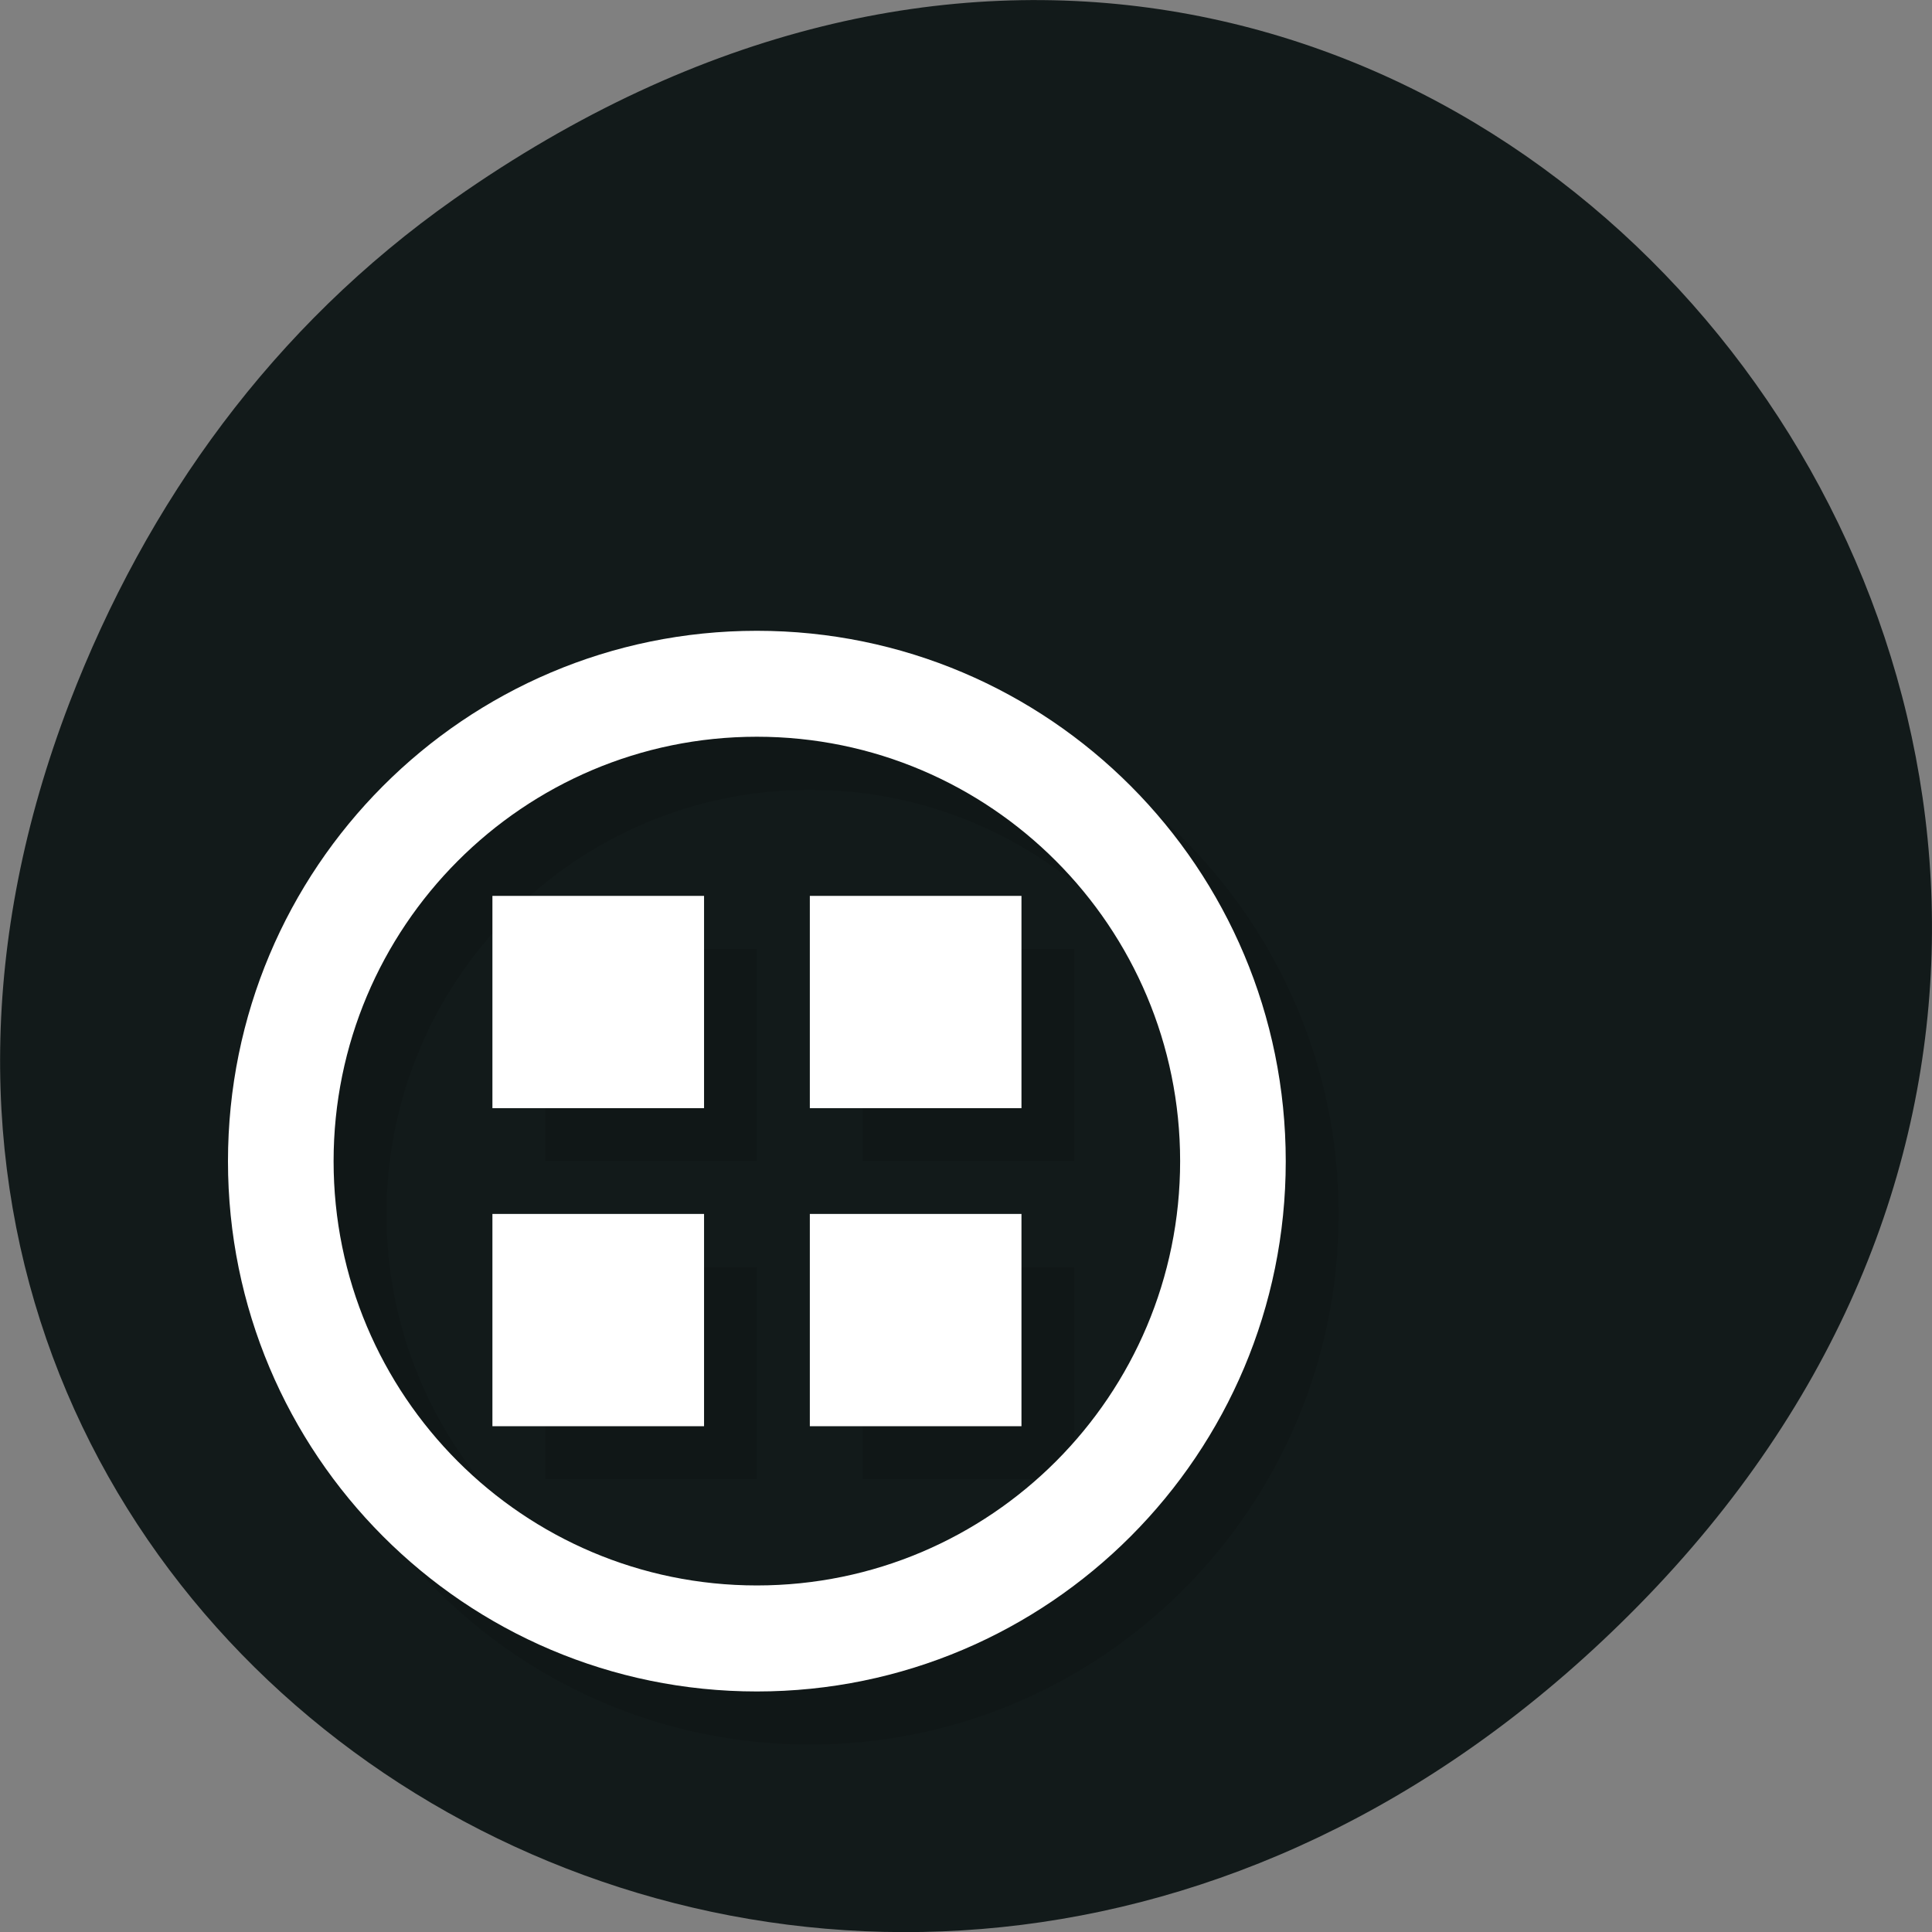 <svg xmlns="http://www.w3.org/2000/svg" xmlns:xlink="http://www.w3.org/1999/xlink" viewBox="0 0 24 24"><rect x="0" y="0" width="24" height="24" fill="#808080" stroke="none"/><defs><g id="3" clip-path="url(#2)"><path d="m 10.06 8.496 c -3.629 0 -6.57 2.949 -6.57 6.586 c 0 3.641 2.941 6.59 6.57 6.59 c 3.629 0 6.57 -2.949 6.57 -6.59 c 0 -3.637 -2.941 -6.586 -6.57 -6.586 m 0 1.316 c 2.902 0 5.258 2.359 5.258 5.27 c 0 2.914 -2.355 5.273 -5.258 5.273 c -2.902 0 -5.258 -2.359 -5.258 -5.273 c 0 -2.91 2.355 -5.27 5.258 -5.27"/><path d="m 6.773 11.789 h 2.629 v 2.633 h -2.629"/><path d="m 10.715 11.789 h 2.629 v 2.633 h -2.629"/><path d="m 6.773 15.742 h 2.629 v 2.633 h -2.629"/><path d="m 10.715 15.742 h 2.629 v 2.633 h -2.629"/></g><clipPath id="2"><path d="M 0,0 H24 V24 H0 z"/></clipPath><filter id="0" filterUnits="objectBoundingBox" x="0" y="0" width="24" height="24"><feColorMatrix type="matrix" in="SourceGraphic" values="0 0 0 0 1 0 0 0 0 1 0 0 0 0 1 0 0 0 1 0"/></filter><mask id="1"><g filter="url(#0)"><path fill-opacity="0.102" d="M 0,0 H24 V24 H0 z"/></g></mask></defs><path d="m 5.641 2.473 c 12.273 -8.629 24.711 7.309 14.711 17.473 c -9.422 9.582 -24.06 0.699 -19.488 -11.219 c 0.957 -2.488 2.523 -4.668 4.777 -6.254" fill="#121a1a"/><use xlink:href="#3" mask="url(#1)"/><g fill="#fff"><path d="m 9.402 7.836 c -3.629 0 -6.57 2.949 -6.57 6.59 c 0 3.637 2.941 6.586 6.57 6.586 c 3.629 0 6.57 -2.949 6.57 -6.586 c 0 -3.641 -2.941 -6.59 -6.57 -6.59 m 0 1.316 c 2.902 0 5.258 2.363 5.258 5.273 c 0 2.91 -2.355 5.27 -5.258 5.27 c -2.902 0 -5.258 -2.359 -5.258 -5.27 c 0 -2.91 2.355 -5.273 5.258 -5.273"/><path d="m 6.117 11.129 h 2.629 v 2.637 h -2.629"/><path d="m 10.06 11.129 h 2.629 v 2.637 h -2.629"/><path d="m 6.117 15.08 h 2.629 v 2.637 h -2.629"/><path d="m 10.06 15.08 h 2.629 v 2.637 h -2.629"/></g></svg>